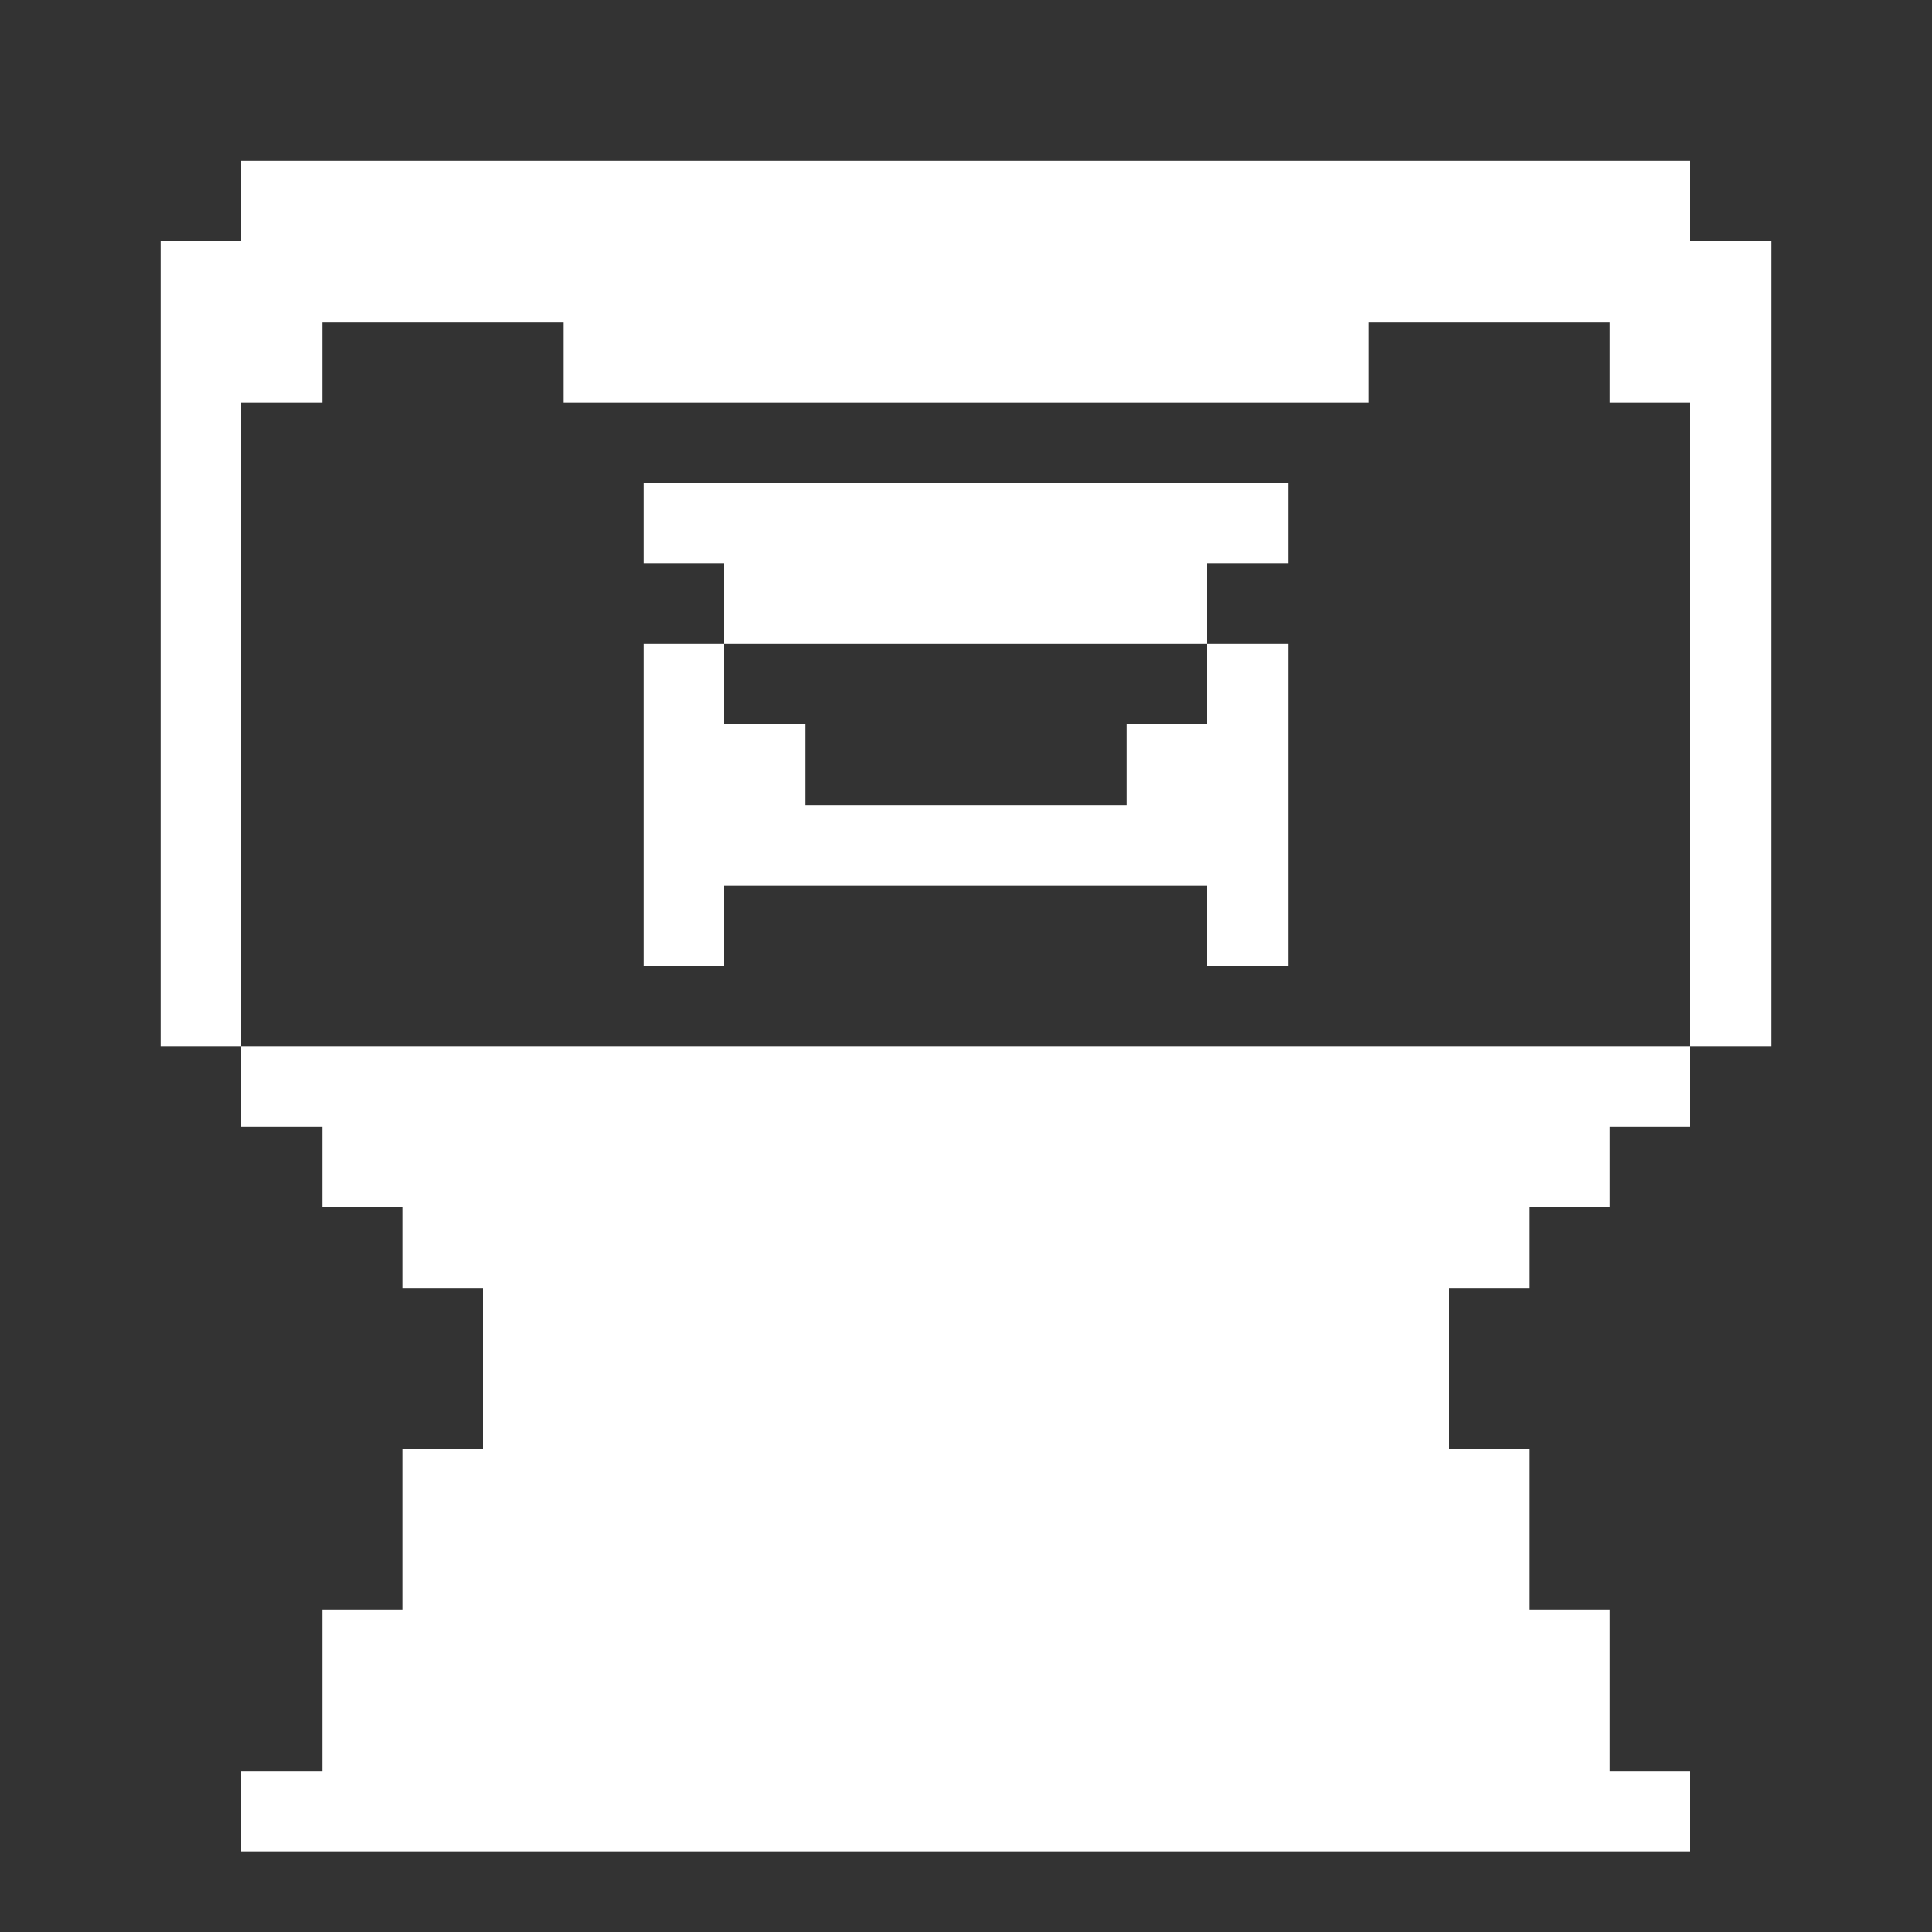 <svg width="24" height="24" viewBox="0 0 24 24" xmlns="http://www.w3.org/2000/svg" shape-rendering="crispEdges" aria-hidden="true">
  <rect x="0" y="0" width="24" height="24" fill="#333333" stroke="none"/>
  <rect x="3" y="2" width="18" height="2" fill="#FFFFFF"></rect>
  <rect x="2" y="3" width="2" height="2" fill="#FFFFFF"></rect>
  <rect x="20" y="3" width="2" height="2" fill="#FFFFFF"></rect>
  <rect x="2" y="5" width="1" height="8" fill="#FFFFFF"></rect>
  <rect x="21" y="5" width="1" height="8" fill="#FFFFFF"></rect>
  <rect x="3" y="13" width="18" height="1" fill="#FFFFFF"></rect>
  <rect x="4" y="14" width="16" height="1" fill="#FFFFFF"></rect>
  <rect x="5" y="15" width="14" height="1" fill="#FFFFFF"></rect>
  <rect x="7" y="4" width="10" height="1" fill="#FFFFFF"></rect>
  <rect x="8" y="6" width="8" height="1" fill="#FFFFFF"></rect>
  <rect x="9" y="7" width="6" height="1" fill="#FFFFFF"></rect>
  <rect x="8" y="8" width="1" height="4" fill="#FFFFFF"></rect>
  <rect x="15" y="8" width="1" height="4" fill="#FFFFFF"></rect>
  <rect x="9" y="9" width="1" height="2" fill="#FFFFFF"></rect>
  <rect x="14" y="9" width="1" height="2" fill="#FFFFFF"></rect>
  <rect x="10" y="10" width="4" height="1" fill="#FFFFFF"></rect>
  <rect x="6" y="16" width="12" height="2" fill="#FFFFFF"></rect>
  <rect x="5" y="18" width="14" height="2" fill="#FFFFFF"></rect>
  <rect x="4" y="20" width="16" height="2" fill="#FFFFFF"></rect>
  <rect x="3" y="22" width="18" height="1" fill="#FFFFFF"></rect>
</svg>
